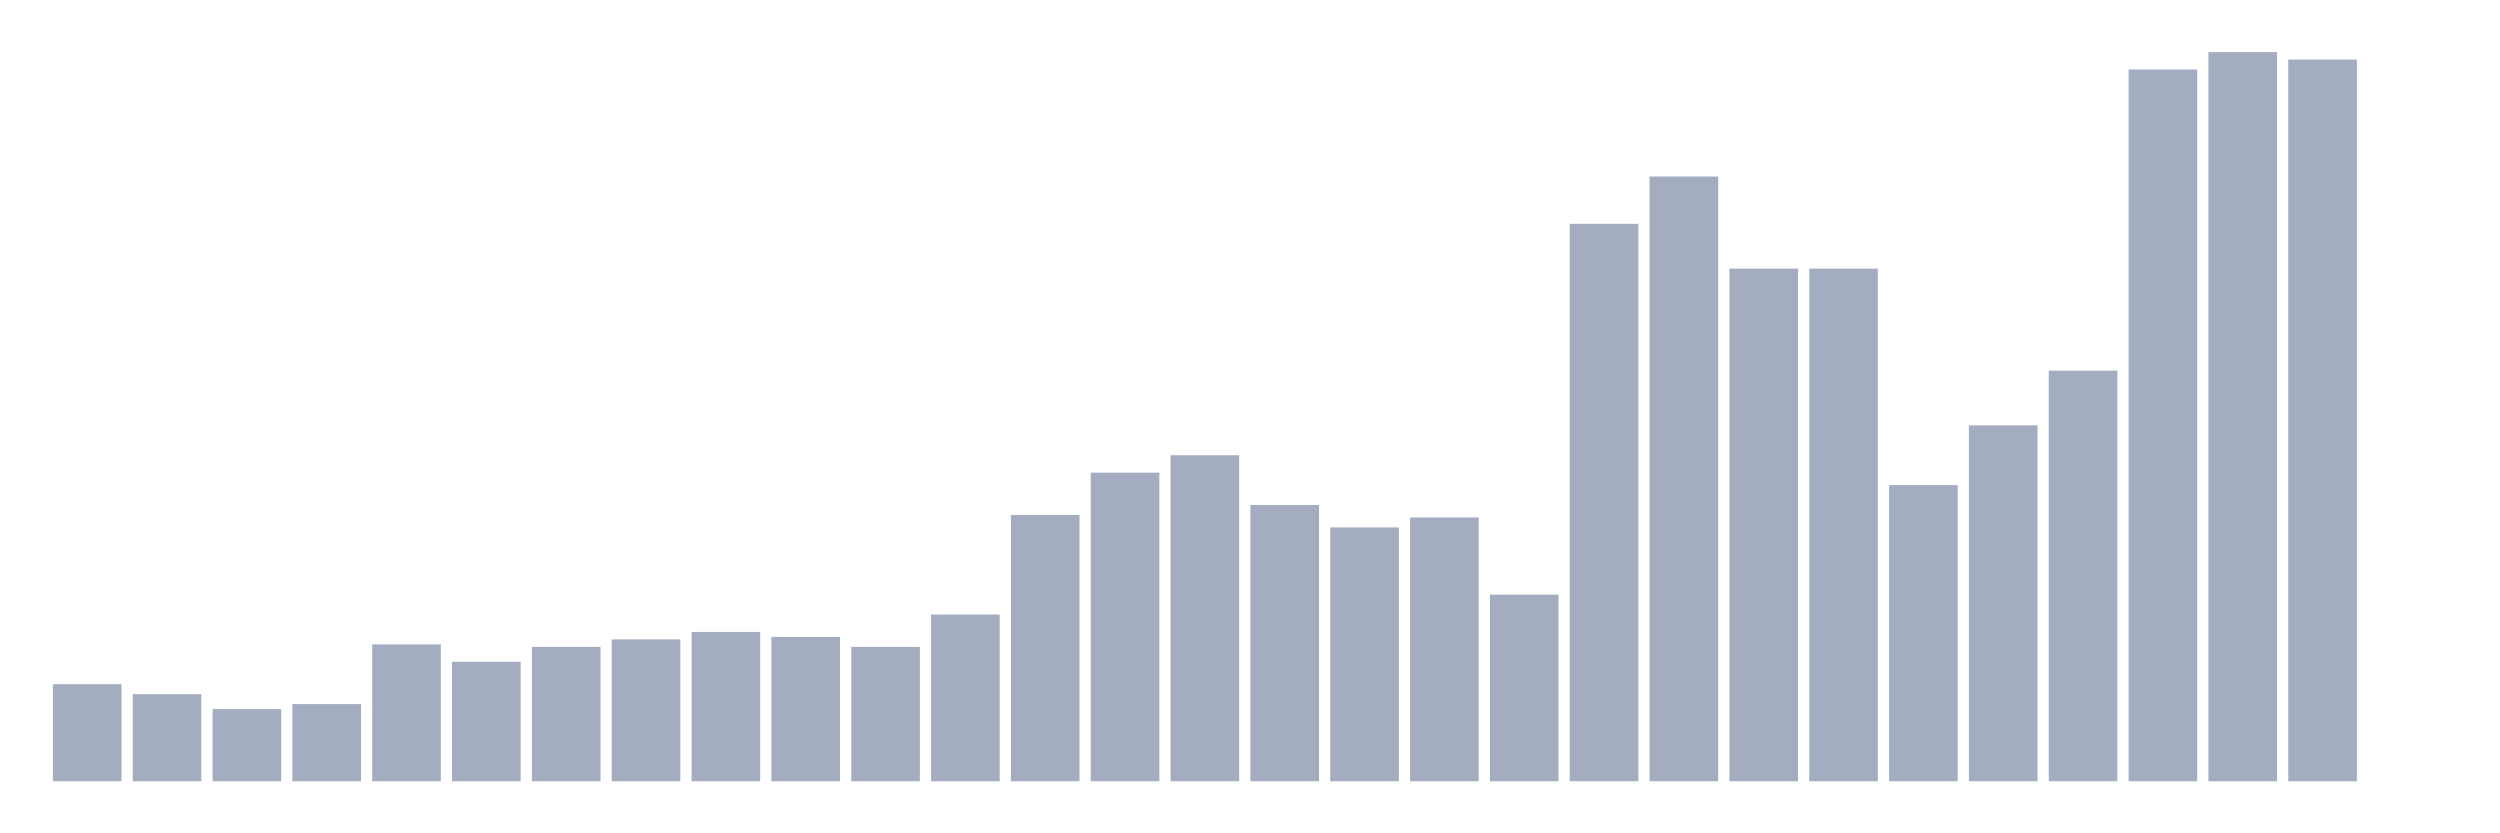 <svg xmlns="http://www.w3.org/2000/svg" viewBox="0 0 480 160"><g transform="translate(10,10)"><rect class="bar" x="0.153" width="13.175" y="121.365" height="18.635" fill="rgb(164,173,192)"></rect><rect class="bar" x="15.482" width="13.175" y="123.276" height="16.724" fill="rgb(164,173,192)"></rect><rect class="bar" x="30.81" width="13.175" y="126.143" height="13.857" fill="rgb(164,173,192)"></rect><rect class="bar" x="46.138" width="13.175" y="125.188" height="14.812" fill="rgb(164,173,192)"></rect><rect class="bar" x="61.466" width="13.175" y="113.72" height="26.28" fill="rgb(164,173,192)"></rect><rect class="bar" x="76.794" width="13.175" y="117.065" height="22.935" fill="rgb(164,173,192)"></rect><rect class="bar" x="92.123" width="13.175" y="114.198" height="25.802" fill="rgb(164,173,192)"></rect><rect class="bar" x="107.451" width="13.175" y="112.765" height="27.235" fill="rgb(164,173,192)"></rect><rect class="bar" x="122.779" width="13.175" y="111.331" height="28.669" fill="rgb(164,173,192)"></rect><rect class="bar" x="138.107" width="13.175" y="112.287" height="27.713" fill="rgb(164,173,192)"></rect><rect class="bar" x="153.436" width="13.175" y="114.198" height="25.802" fill="rgb(164,173,192)"></rect><rect class="bar" x="168.764" width="13.175" y="107.986" height="32.014" fill="rgb(164,173,192)"></rect><rect class="bar" x="184.092" width="13.175" y="88.874" height="51.126" fill="rgb(164,173,192)"></rect><rect class="bar" x="199.42" width="13.175" y="80.751" height="59.249" fill="rgb(164,173,192)"></rect><rect class="bar" x="214.748" width="13.175" y="77.406" height="62.594" fill="rgb(164,173,192)"></rect><rect class="bar" x="230.077" width="13.175" y="86.962" height="53.038" fill="rgb(164,173,192)"></rect><rect class="bar" x="245.405" width="13.175" y="91.263" height="48.737" fill="rgb(164,173,192)"></rect><rect class="bar" x="260.733" width="13.175" y="89.352" height="50.648" fill="rgb(164,173,192)"></rect><rect class="bar" x="276.061" width="13.175" y="104.164" height="35.836" fill="rgb(164,173,192)"></rect><rect class="bar" x="291.39" width="13.175" y="32.969" height="107.031" fill="rgb(164,173,192)"></rect><rect class="bar" x="306.718" width="13.175" y="23.891" height="116.109" fill="rgb(164,173,192)"></rect><rect class="bar" x="322.046" width="13.175" y="41.57" height="98.43" fill="rgb(164,173,192)"></rect><rect class="bar" x="337.374" width="13.175" y="41.57" height="98.43" fill="rgb(164,173,192)"></rect><rect class="bar" x="352.702" width="13.175" y="83.14" height="56.86" fill="rgb(164,173,192)"></rect><rect class="bar" x="368.031" width="13.175" y="71.672" height="68.328" fill="rgb(164,173,192)"></rect><rect class="bar" x="383.359" width="13.175" y="61.16" height="78.84" fill="rgb(164,173,192)"></rect><rect class="bar" x="398.687" width="13.175" y="3.345" height="136.655" fill="rgb(164,173,192)"></rect><rect class="bar" x="414.015" width="13.175" y="0" height="140" fill="rgb(164,173,192)"></rect><rect class="bar" x="429.344" width="13.175" y="1.433" height="138.567" fill="rgb(164,173,192)"></rect><rect class="bar" x="444.672" width="13.175" y="140" height="0" fill="rgb(164,173,192)"></rect></g></svg>